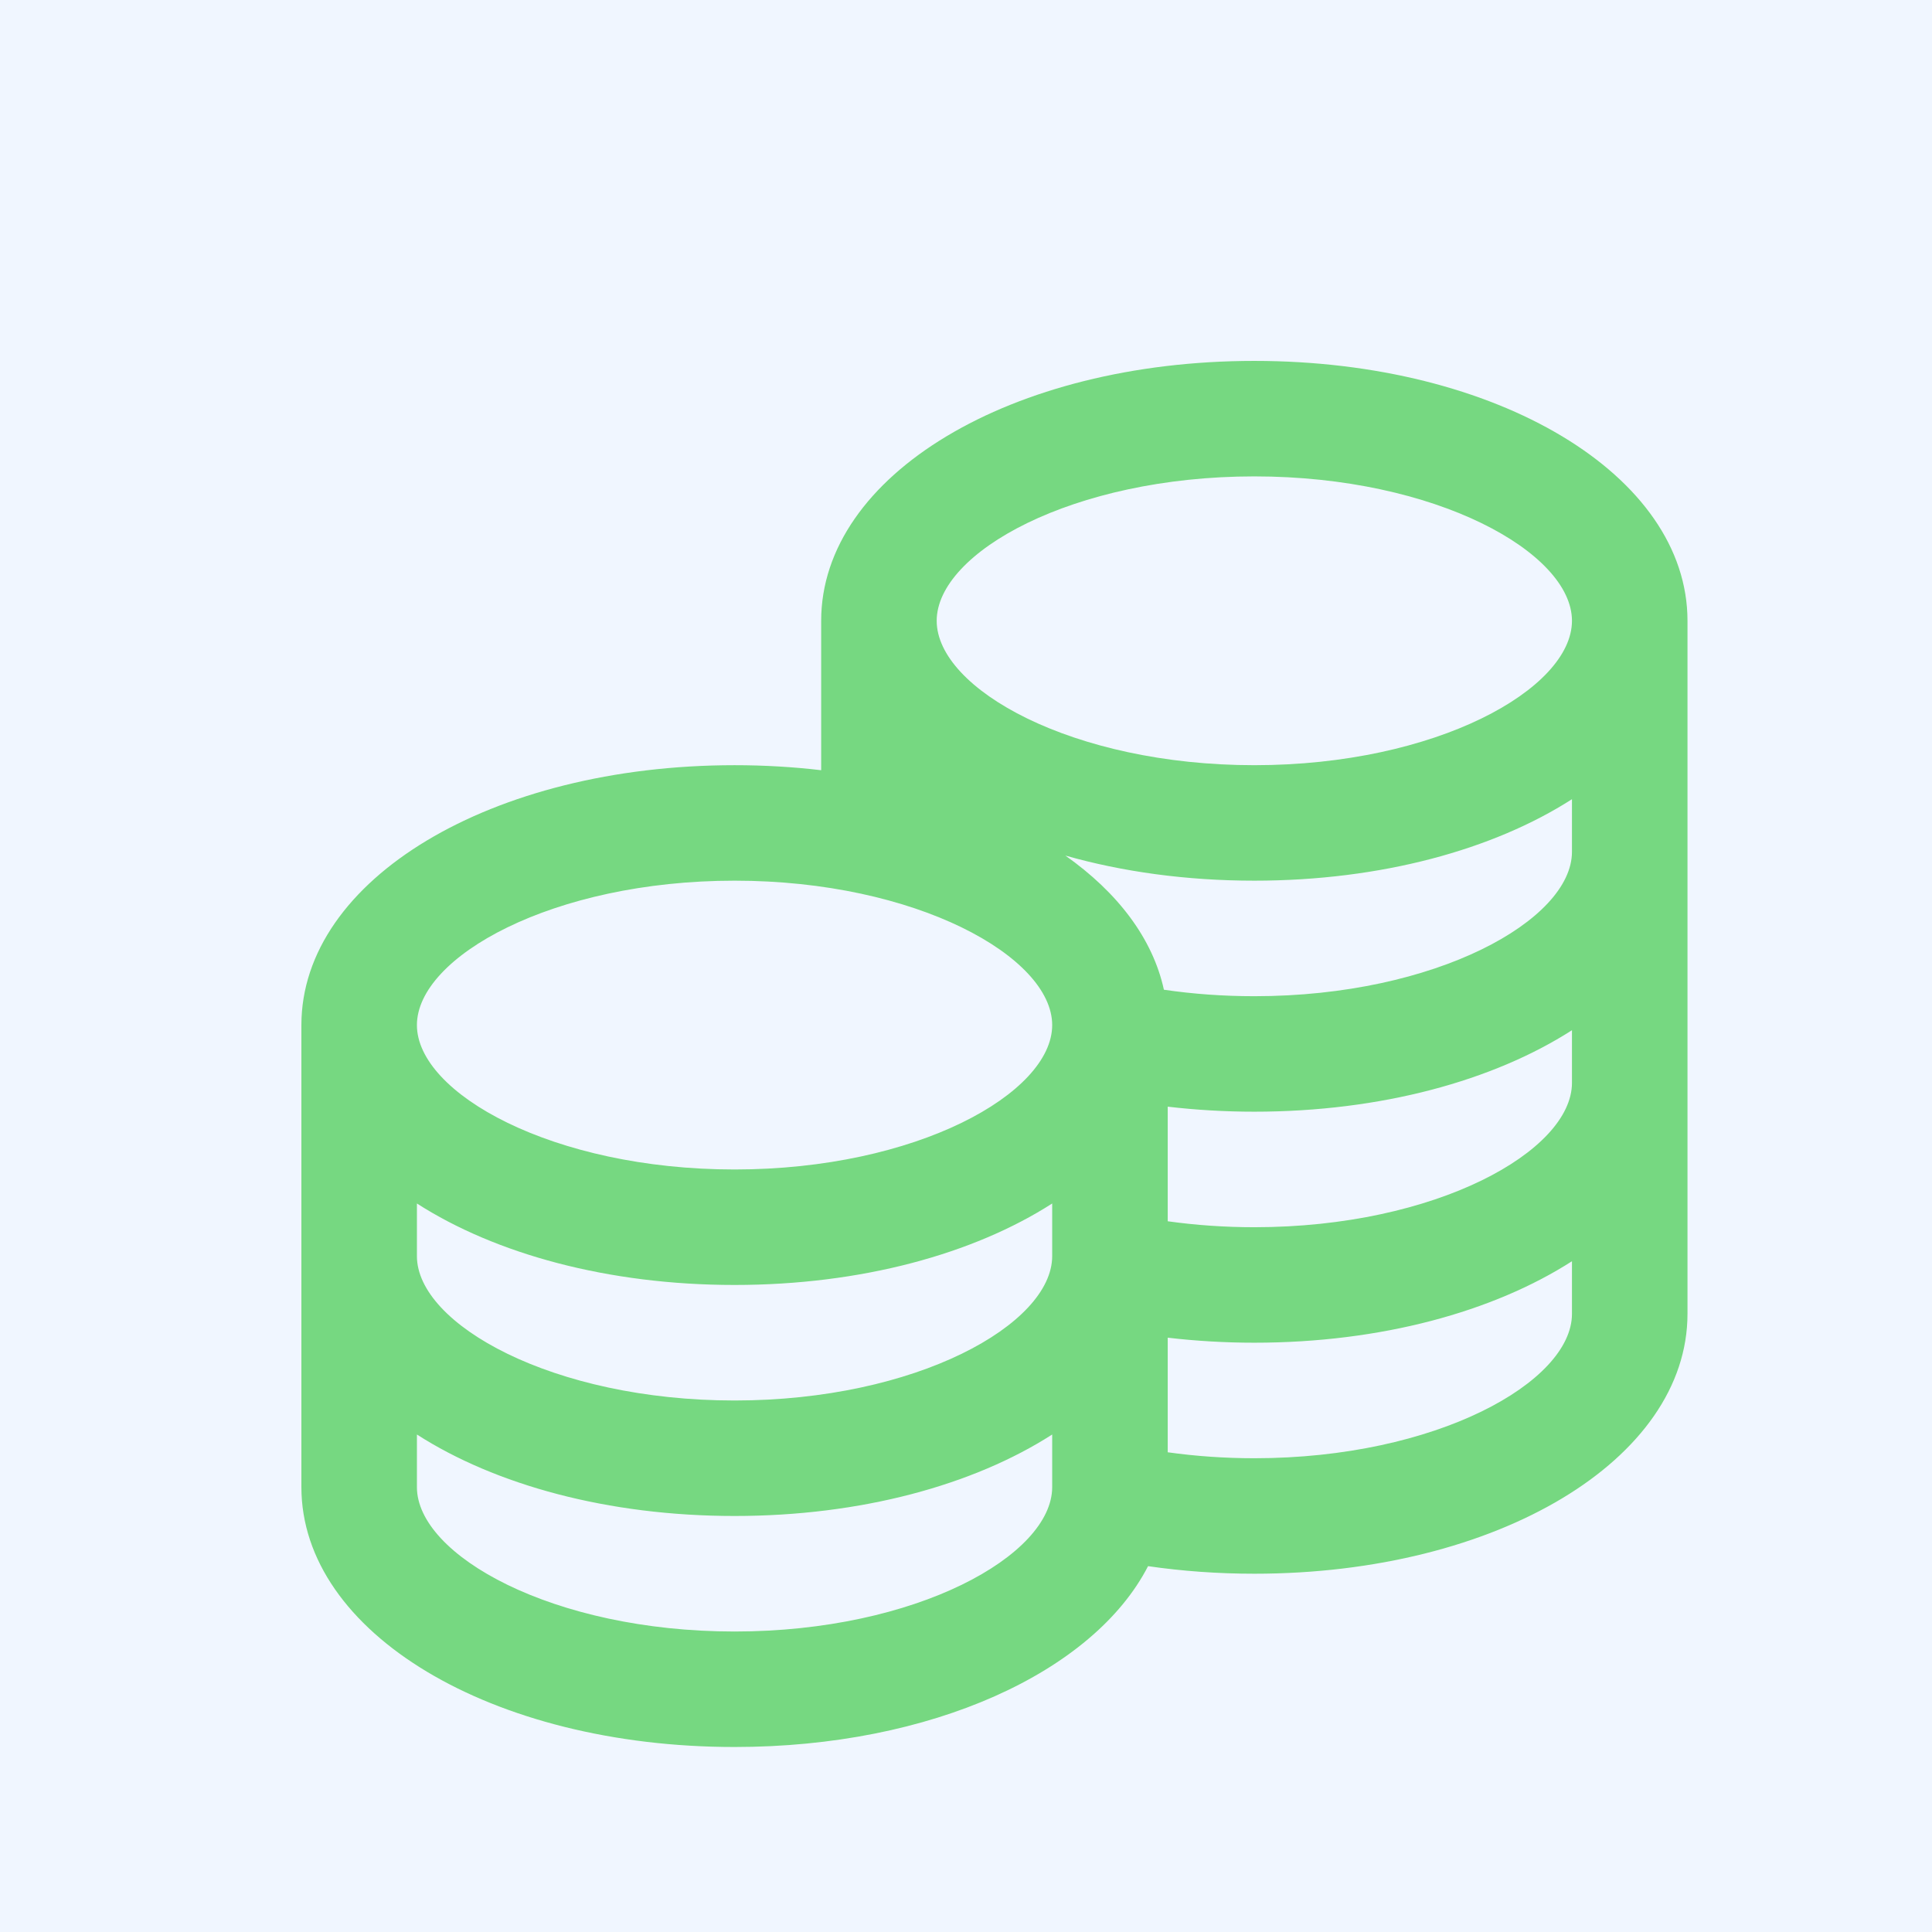 <svg version="1.1" xmlns="http://www.w3.org/2000/svg" xmlns:xlink="http://www.w3.org/1999/xlink" width="49.25" height="49.25" viewBox="0,0,49.25,49.25"><g transform="translate(-215.375,-155.375)"><g data-paper-data="{&quot;isPaintingLayer&quot;:true}" fill-rule="nonzero" stroke="none" stroke-linecap="butt" stroke-linejoin="miter" stroke-miterlimit="10" stroke-dasharray="" stroke-dashoffset="0" style="mix-blend-mode: normal"><path d="M215.375,204.625v-49.25h49.25v49.25z" fill="#f0f6ff" stroke-width="0"/><path d="M258.392,171.2v17.667c0,3.714 -4.849,6.625 -11.042,6.625c-0.922,0 -1.829,-0.065 -2.709,-0.193c-1.39,2.7 -5.525,4.61 -10.541,4.61c-6.192,0 -11.042,-2.911 -11.042,-6.625v-11.778c0,-3.714 4.849,-6.625 11.042,-6.625c0.758,0 1.497,0.044 2.208,0.128v-3.809c0,-3.714 4.849,-6.625 11.042,-6.625c6.192,0 11.042,2.911 11.042,6.625zM255.447,181.637c-2.002,1.285 -4.867,2.077 -8.097,2.077c-0.748,0 -1.487,-0.044 -2.208,-0.128v2.921c0.716,0.1 1.455,0.152 2.208,0.152c4.635,0 8.097,-1.943 8.097,-3.681zM226.003,187.395c0,1.737 3.463,3.681 8.097,3.681c4.635,0 8.097,-1.943 8.097,-3.681v-1.341c-2.002,1.285 -4.867,2.077 -8.097,2.077c-3.23,0 -6.095,-0.792 -8.097,-2.077zM255.447,175.748c-2.002,1.285 -4.867,2.077 -8.097,2.077c-1.737,0 -3.368,-0.228 -4.817,-0.64c1.334,0.941 2.227,2.114 2.512,3.42c0.745,0.109 1.518,0.165 2.305,0.165c4.635,0 8.097,-1.943 8.097,-3.681zM239.253,171.2c0,1.737 3.463,3.681 8.097,3.681c4.635,0 8.097,-1.943 8.097,-3.681c0,-1.737 -3.463,-3.681 -8.097,-3.681c-4.635,0 -8.097,1.943 -8.097,3.681zM226.003,181.506c0,1.737 3.463,3.681 8.097,3.681c4.635,0 8.097,-1.943 8.097,-3.681c0,-1.737 -3.463,-3.681 -8.097,-3.681c-4.635,0 -8.097,1.943 -8.097,3.681zM242.197,193.284v-1.341c-2.002,1.285 -4.867,2.077 -8.097,2.077c-3.23,0 -6.095,-0.792 -8.097,-2.077v1.341c0,1.737 3.463,3.681 8.097,3.681c4.635,0 8.097,-1.943 8.097,-3.681zM255.447,188.867v-1.341c-2.002,1.285 -4.867,2.077 -8.097,2.077c-0.748,0 -1.487,-0.044 -2.208,-0.128v2.921c0.716,0.1 1.455,0.152 2.208,0.152c4.635,0 8.097,-1.943 8.097,-3.681z" fill="#76d881" stroke-width="1"/></g></g></svg>